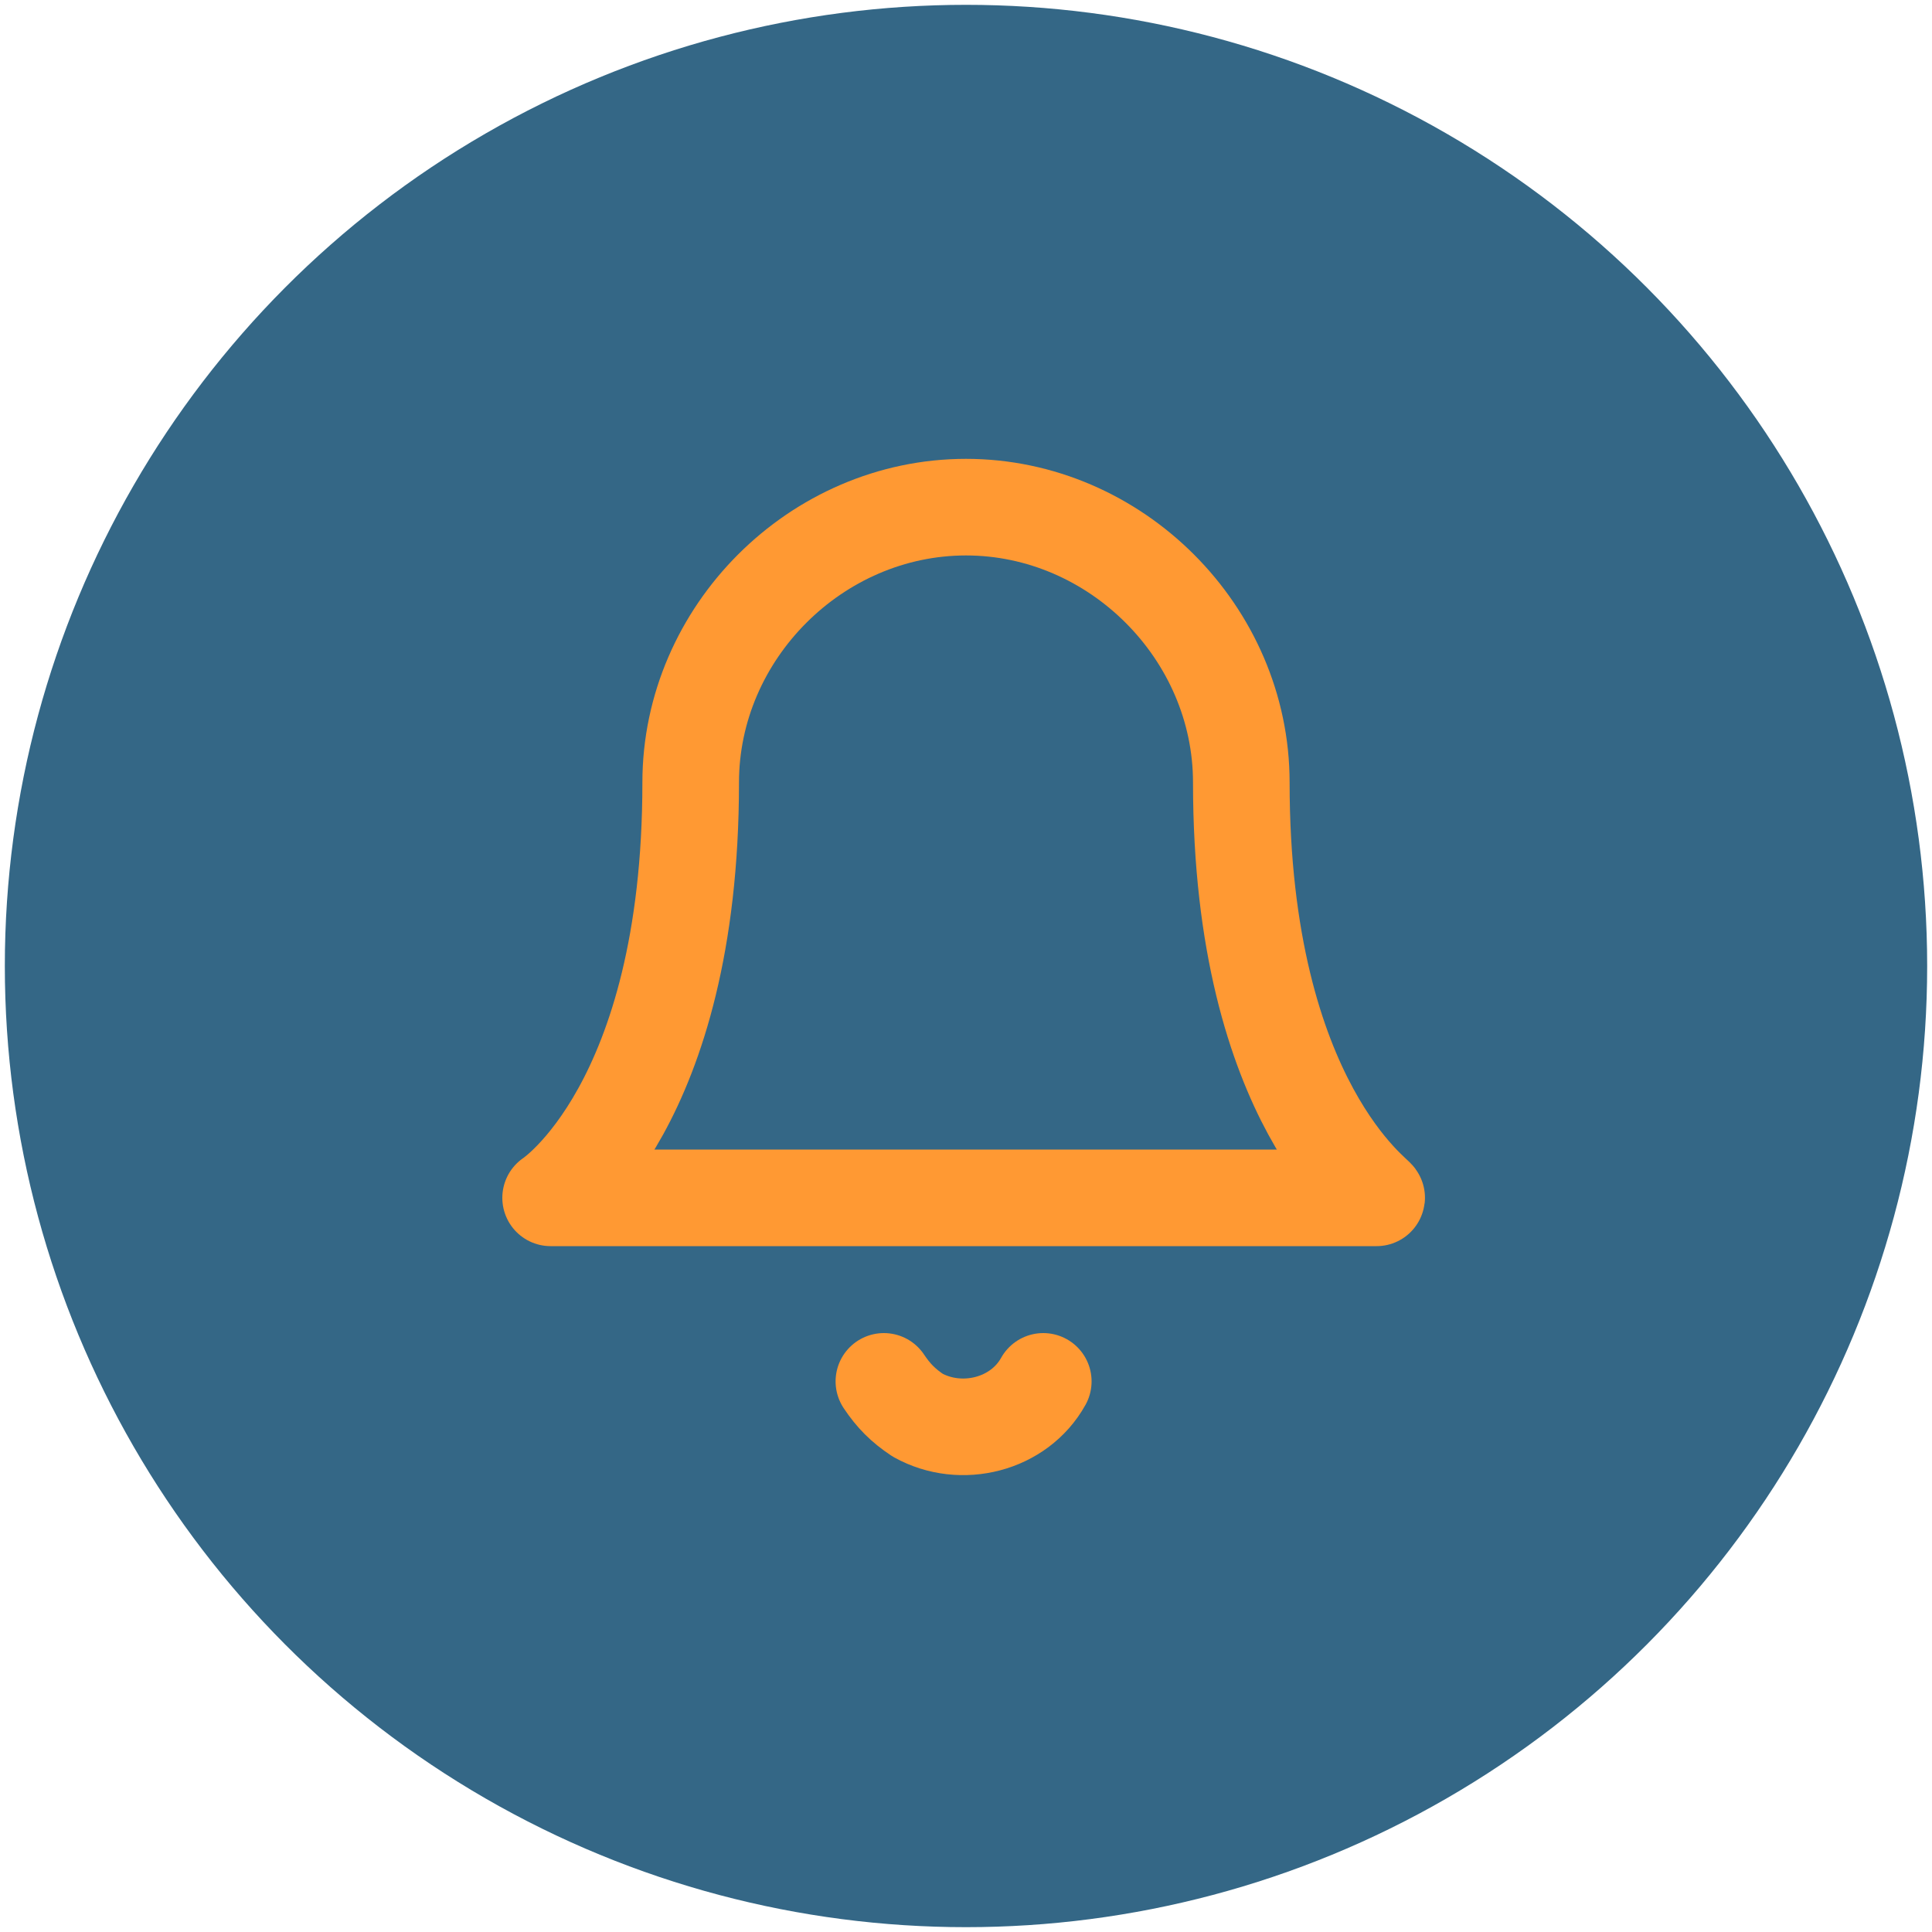 <?xml version="1.0" encoding="utf-8"?>
<!-- Generator: Adobe Illustrator 23.0.1, SVG Export Plug-In . SVG Version: 6.00 Build 0)  -->
<svg version="1.0" id="Layer_1" xmlns="http://www.w3.org/2000/svg" xmlns:xlink="http://www.w3.org/1999/xlink" x="0px" y="0px"
	 viewBox="0 0 40 40" style="enable-background:new 0 0 40 40;" xml:space="preserve">
<style type="text/css">
	.st0{fill:#346786;}
	.st1{fill:none;stroke:#FF9933;stroke-width:2;stroke-linecap:round;stroke-linejoin:round;}
</style>
<g id="SVGRepo_bgCarrier">
</g>
<g id="SVGRepo_tracerCarrier">
</g>
<g id="SVGRepo_iconCarrier">
	<g>
		<circle class="st0" cx="20" cy="20" r="19.9"/>
	</g>
</g>
<g>
	<path class="st1" d="M25.7,16.2c0-3.1-2.6-5.7-5.7-5.7s-5.7,2.6-5.7,5.7c0,6.7-2.9,8.6-2.9,8.6h17.1C28.6,24.8,25.7,22.9,25.7,16.2
		"/>
	<path class="st1" d="M21.6,28.6c-0.5,0.9-1.7,1.2-2.6,0.7c-0.3-0.2-0.5-0.4-0.7-0.7"/>
</g>
</svg>
